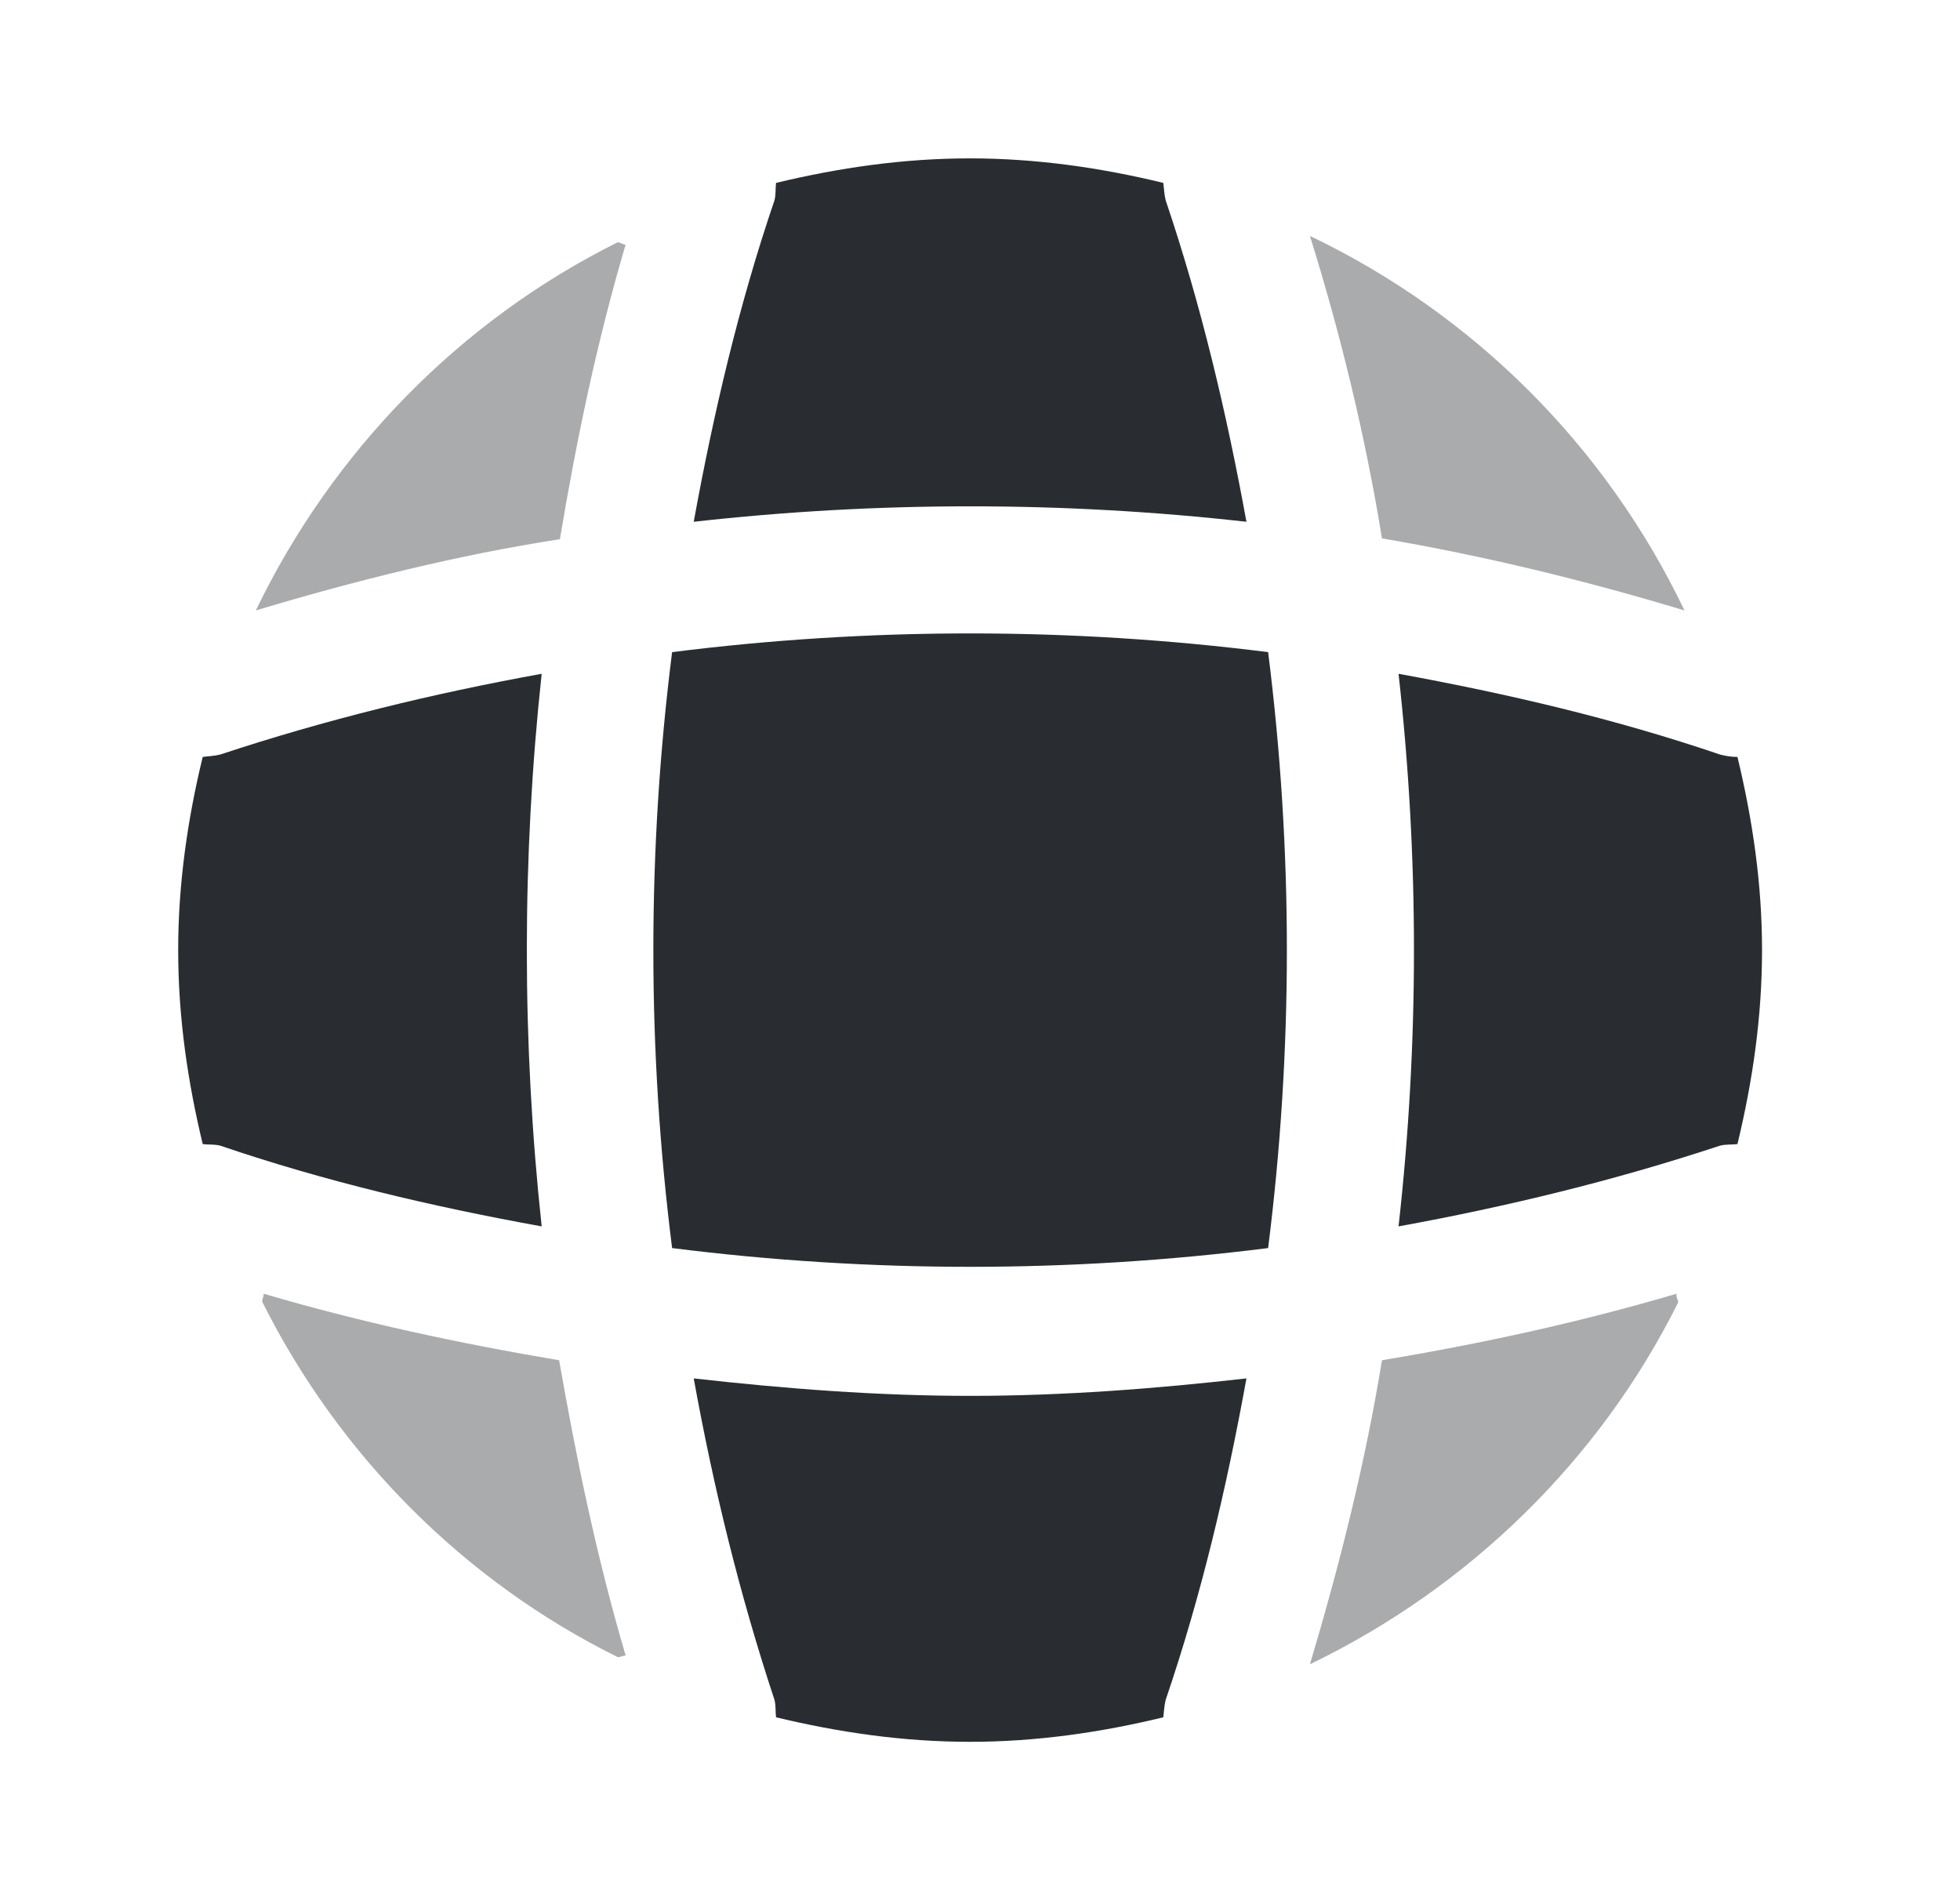 <svg width="33" height="32" viewBox="0 0 33 32" fill="none" xmlns="http://www.w3.org/2000/svg">
<path opacity="0.4" d="M10.534 27.88C10.494 27.88 10.441 27.907 10.401 27.907C7.814 26.627 5.707 24.507 4.414 21.92C4.414 21.88 4.441 21.827 4.441 21.787C6.067 22.267 7.747 22.627 9.414 22.907C9.707 24.587 10.054 26.253 10.534 27.88Z" fill="#292D32"/>
<path opacity="0.4" d="M28.255 21.933C26.935 24.587 24.735 26.733 22.055 28.027C22.561 26.333 22.988 24.627 23.268 22.907C24.948 22.627 26.601 22.267 28.228 21.787C28.215 21.84 28.255 21.893 28.255 21.933Z" fill="#292D32"/>
<path opacity="0.4" d="M28.361 10.28C26.681 9.773 24.988 9.36 23.268 9.067C22.988 7.347 22.575 5.64 22.055 3.973C24.815 5.293 27.041 7.52 28.361 10.28Z" fill="#292D32"/>
<path opacity="0.4" d="M10.533 4.12C10.053 5.747 9.707 7.4 9.427 9.08C7.707 9.347 6 9.773 4.307 10.28C5.6 7.6 7.747 5.4 10.4 4.08C10.44 4.08 10.493 4.12 10.533 4.12Z" fill="#292D32"/>
<path d="M20.986 8.787C17.893 8.44 14.773 8.44 11.68 8.787C12.013 6.96 12.44 5.133 13.04 3.373C13.066 3.267 13.053 3.187 13.066 3.08C14.12 2.827 15.2 2.667 16.333 2.667C17.453 2.667 18.546 2.827 19.586 3.08C19.6 3.187 19.6 3.267 19.626 3.373C20.226 5.147 20.653 6.96 20.986 8.787Z" fill="#292D32"/>
<path d="M9.12 20.653C7.28 20.32 5.467 19.893 3.707 19.293C3.6 19.267 3.52 19.28 3.413 19.267C3.16 18.213 3 17.133 3 16C3 14.88 3.16 13.787 3.413 12.747C3.52 12.733 3.6 12.733 3.707 12.707C5.48 12.12 7.28 11.68 9.12 11.347C8.787 14.44 8.787 17.56 9.12 20.653Z" fill="#292D32"/>
<path d="M29.667 16C29.667 17.133 29.507 18.213 29.253 19.267C29.147 19.28 29.067 19.267 28.96 19.293C27.187 19.88 25.373 20.32 23.547 20.653C23.893 17.56 23.893 14.44 23.547 11.347C25.373 11.68 27.2 12.107 28.96 12.707C29.067 12.733 29.147 12.747 29.253 12.747C29.507 13.8 29.667 14.88 29.667 16Z" fill="#292D32"/>
<path d="M20.986 23.213C20.653 25.053 20.226 26.867 19.626 28.627C19.6 28.733 19.6 28.813 19.586 28.92C18.546 29.173 17.453 29.333 16.333 29.333C15.2 29.333 14.12 29.173 13.066 28.92C13.053 28.813 13.066 28.733 13.04 28.627C12.453 26.853 12.013 25.053 11.68 23.213C13.226 23.387 14.773 23.507 16.333 23.507C17.893 23.507 19.453 23.387 20.986 23.213Z" fill="#292D32"/>
<path d="M21.351 21.018C18.016 21.439 14.65 21.439 11.316 21.018C10.895 17.683 10.895 14.317 11.316 10.982C14.65 10.562 18.016 10.562 21.351 10.982C21.772 14.317 21.772 17.683 21.351 21.018Z" fill="#292D32"/>
</svg>
